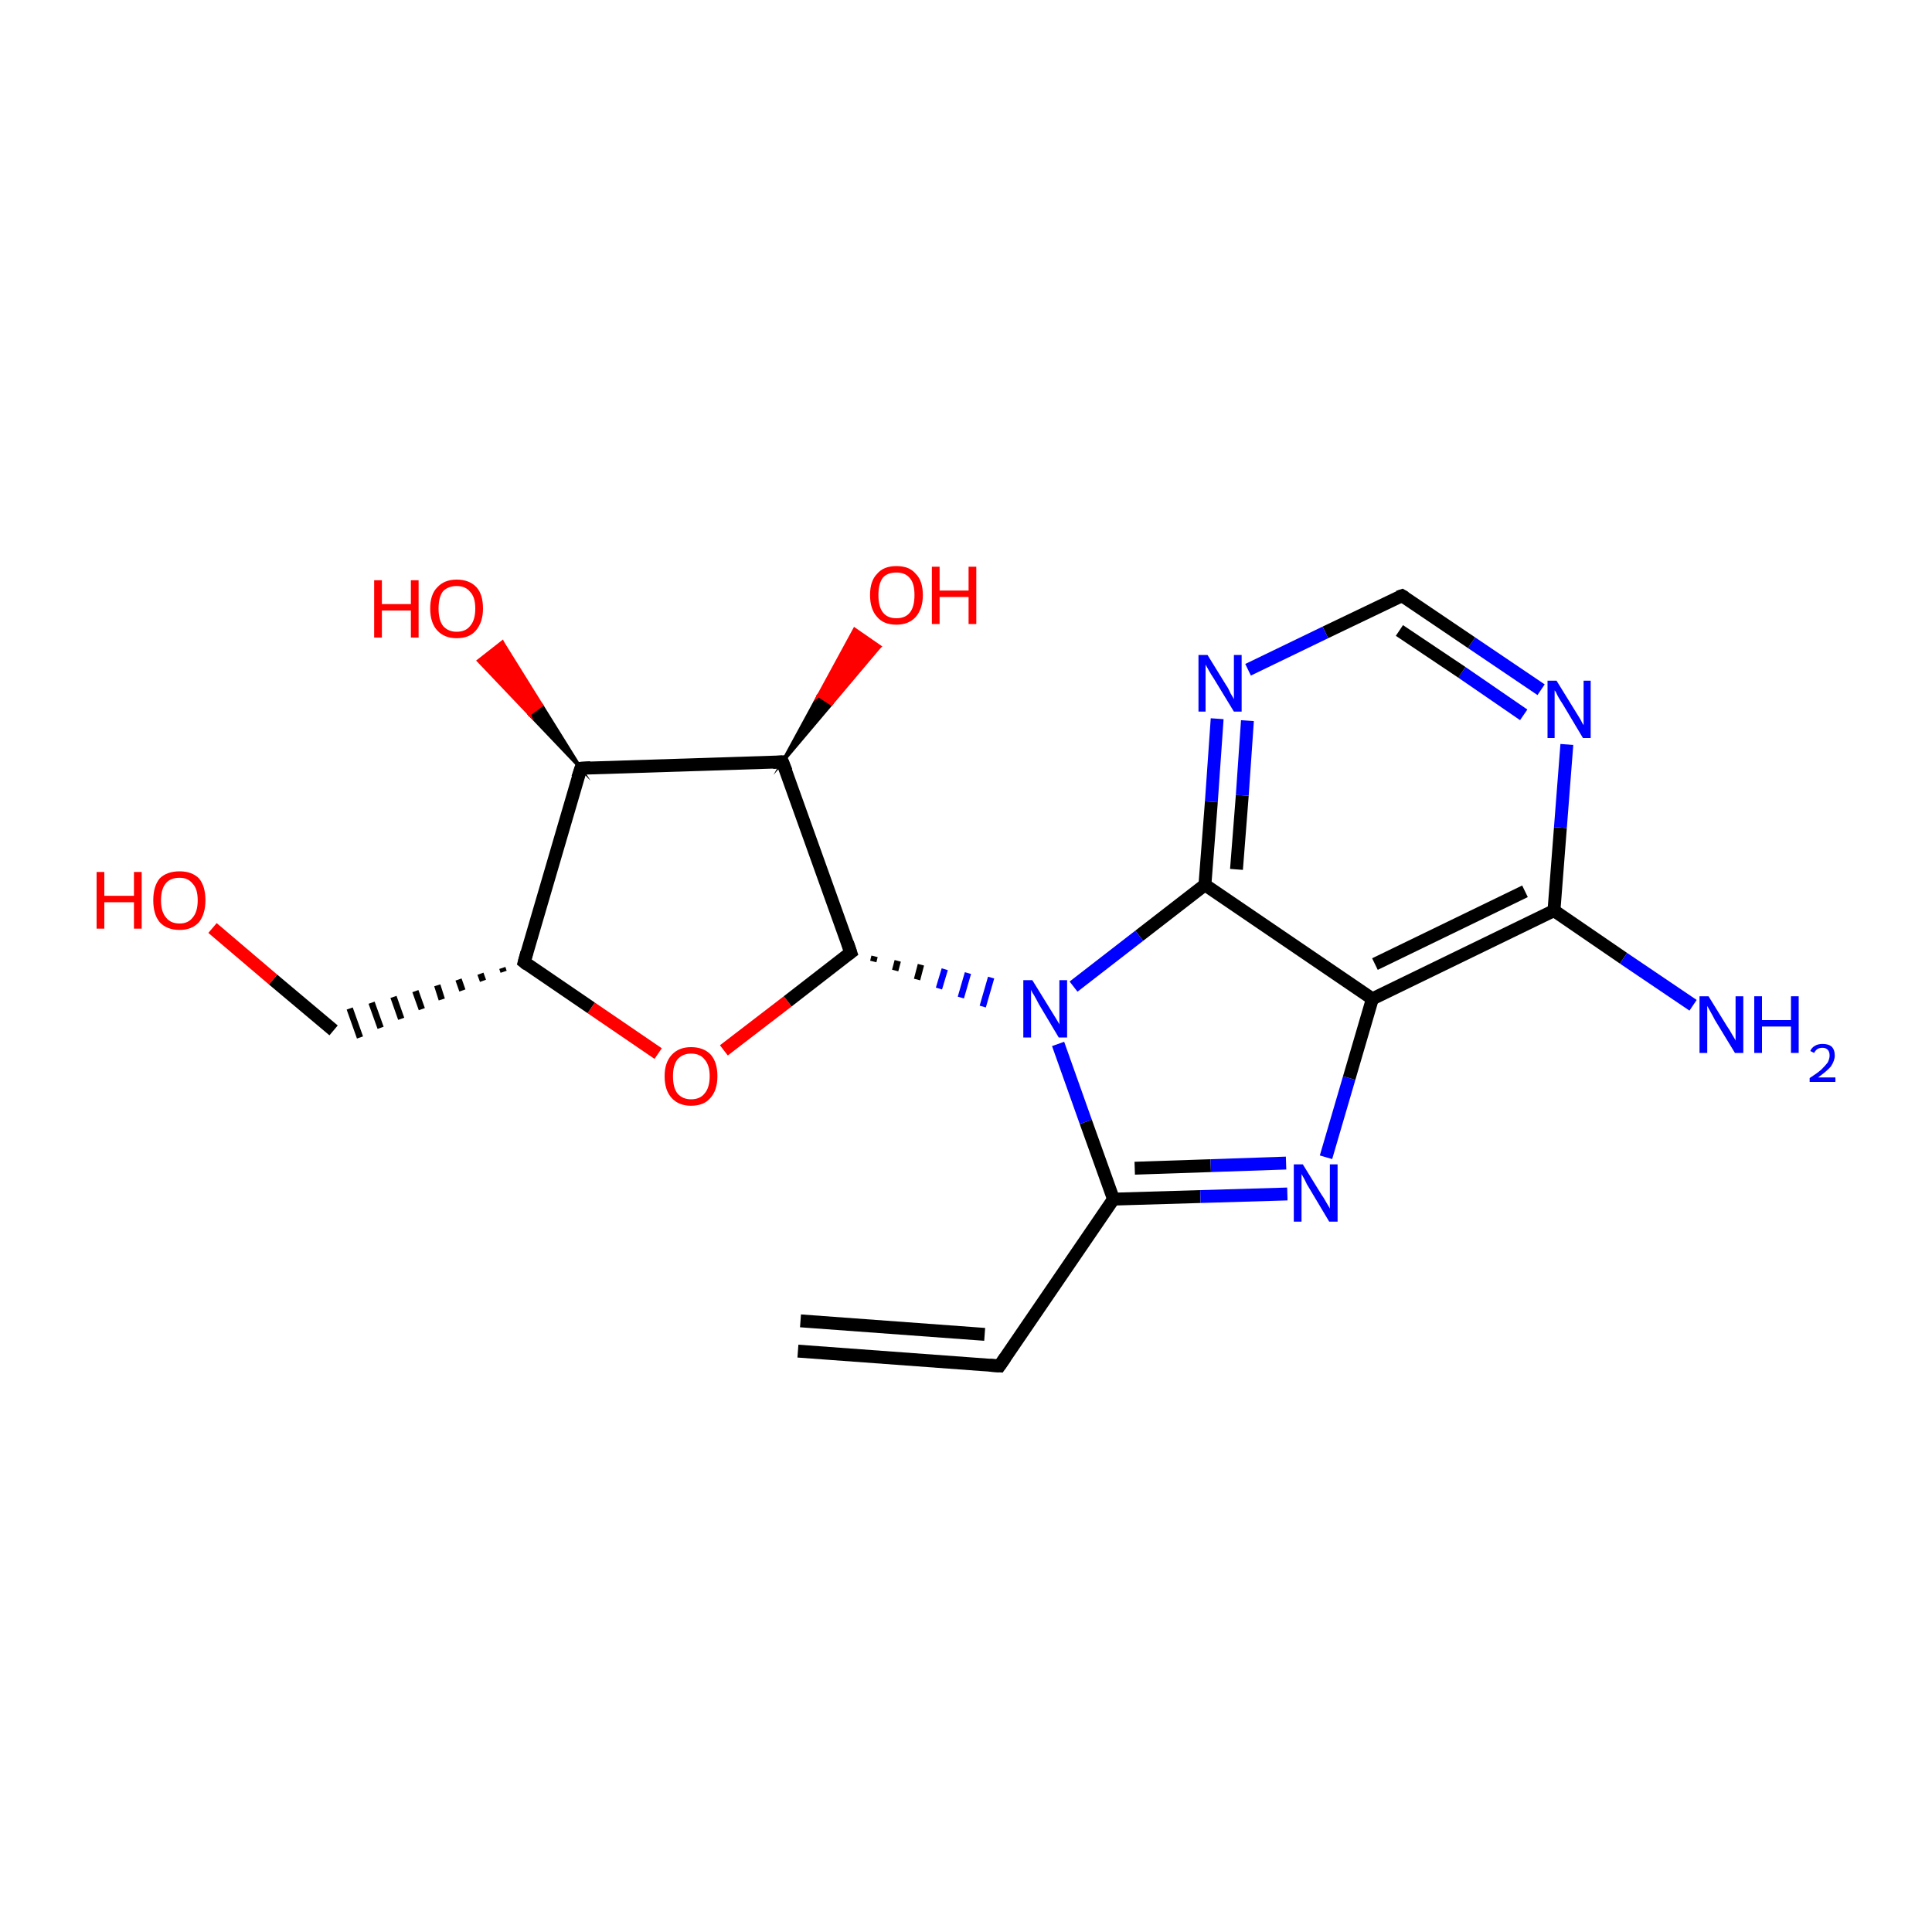 <?xml version='1.0' encoding='iso-8859-1'?>
<svg version='1.1' baseProfile='full'
              xmlns='http://www.w3.org/2000/svg'
                      xmlns:rdkit='http://www.rdkit.org/xml'
                      xmlns:xlink='http://www.w3.org/1999/xlink'
                  xml:space='preserve'
width='300px' height='300px' viewBox='0 0 300 300'>
<!-- END OF HEADER -->
<rect style='opacity:1.0;fill:#FFFFFF;stroke:none' width='300.0' height='300.0' x='0.0' y='0.0'> </rect>
<path class='bond-0 atom-0 atom-1' d='M 123.9,209.8 L 155.2,212.1' style='fill:none;fill-rule:evenodd;stroke:#000000;stroke-width:2.0px;stroke-linecap:butt;stroke-linejoin:miter;stroke-opacity:1' />
<path class='bond-0 atom-0 atom-1' d='M 124.3,205.1 L 152.9,207.2' style='fill:none;fill-rule:evenodd;stroke:#000000;stroke-width:2.0px;stroke-linecap:butt;stroke-linejoin:miter;stroke-opacity:1' />
<path class='bond-1 atom-1 atom-2' d='M 155.2,212.1 L 172.9,186.2' style='fill:none;fill-rule:evenodd;stroke:#000000;stroke-width:2.0px;stroke-linecap:butt;stroke-linejoin:miter;stroke-opacity:1' />
<path class='bond-2 atom-2 atom-3' d='M 172.9,186.2 L 186.4,185.8' style='fill:none;fill-rule:evenodd;stroke:#000000;stroke-width:2.0px;stroke-linecap:butt;stroke-linejoin:miter;stroke-opacity:1' />
<path class='bond-2 atom-2 atom-3' d='M 186.4,185.8 L 199.9,185.4' style='fill:none;fill-rule:evenodd;stroke:#0000FF;stroke-width:2.0px;stroke-linecap:butt;stroke-linejoin:miter;stroke-opacity:1' />
<path class='bond-2 atom-2 atom-3' d='M 176.2,181.4 L 188.0,181.0' style='fill:none;fill-rule:evenodd;stroke:#000000;stroke-width:2.0px;stroke-linecap:butt;stroke-linejoin:miter;stroke-opacity:1' />
<path class='bond-2 atom-2 atom-3' d='M 188.0,181.0 L 199.7,180.6' style='fill:none;fill-rule:evenodd;stroke:#0000FF;stroke-width:2.0px;stroke-linecap:butt;stroke-linejoin:miter;stroke-opacity:1' />
<path class='bond-3 atom-3 atom-4' d='M 205.9,179.7 L 209.5,167.4' style='fill:none;fill-rule:evenodd;stroke:#0000FF;stroke-width:2.0px;stroke-linecap:butt;stroke-linejoin:miter;stroke-opacity:1' />
<path class='bond-3 atom-3 atom-4' d='M 209.5,167.4 L 213.1,155.1' style='fill:none;fill-rule:evenodd;stroke:#000000;stroke-width:2.0px;stroke-linecap:butt;stroke-linejoin:miter;stroke-opacity:1' />
<path class='bond-4 atom-4 atom-5' d='M 213.1,155.1 L 241.3,141.4' style='fill:none;fill-rule:evenodd;stroke:#000000;stroke-width:2.0px;stroke-linecap:butt;stroke-linejoin:miter;stroke-opacity:1' />
<path class='bond-4 atom-4 atom-5' d='M 213.5,149.7 L 236.8,138.4' style='fill:none;fill-rule:evenodd;stroke:#000000;stroke-width:2.0px;stroke-linecap:butt;stroke-linejoin:miter;stroke-opacity:1' />
<path class='bond-5 atom-5 atom-6' d='M 241.3,141.4 L 252.1,148.8' style='fill:none;fill-rule:evenodd;stroke:#000000;stroke-width:2.0px;stroke-linecap:butt;stroke-linejoin:miter;stroke-opacity:1' />
<path class='bond-5 atom-5 atom-6' d='M 252.1,148.8 L 262.9,156.1' style='fill:none;fill-rule:evenodd;stroke:#0000FF;stroke-width:2.0px;stroke-linecap:butt;stroke-linejoin:miter;stroke-opacity:1' />
<path class='bond-6 atom-5 atom-7' d='M 241.3,141.4 L 242.3,128.5' style='fill:none;fill-rule:evenodd;stroke:#000000;stroke-width:2.0px;stroke-linecap:butt;stroke-linejoin:miter;stroke-opacity:1' />
<path class='bond-6 atom-5 atom-7' d='M 242.3,128.5 L 243.3,115.6' style='fill:none;fill-rule:evenodd;stroke:#0000FF;stroke-width:2.0px;stroke-linecap:butt;stroke-linejoin:miter;stroke-opacity:1' />
<path class='bond-7 atom-7 atom-8' d='M 239.3,107.1 L 228.5,99.8' style='fill:none;fill-rule:evenodd;stroke:#0000FF;stroke-width:2.0px;stroke-linecap:butt;stroke-linejoin:miter;stroke-opacity:1' />
<path class='bond-7 atom-7 atom-8' d='M 228.5,99.8 L 217.7,92.5' style='fill:none;fill-rule:evenodd;stroke:#000000;stroke-width:2.0px;stroke-linecap:butt;stroke-linejoin:miter;stroke-opacity:1' />
<path class='bond-7 atom-7 atom-8' d='M 236.6,111.0 L 227.0,104.4' style='fill:none;fill-rule:evenodd;stroke:#0000FF;stroke-width:2.0px;stroke-linecap:butt;stroke-linejoin:miter;stroke-opacity:1' />
<path class='bond-7 atom-7 atom-8' d='M 227.0,104.4 L 217.3,97.9' style='fill:none;fill-rule:evenodd;stroke:#000000;stroke-width:2.0px;stroke-linecap:butt;stroke-linejoin:miter;stroke-opacity:1' />
<path class='bond-8 atom-8 atom-9' d='M 217.7,92.5 L 205.8,98.2' style='fill:none;fill-rule:evenodd;stroke:#000000;stroke-width:2.0px;stroke-linecap:butt;stroke-linejoin:miter;stroke-opacity:1' />
<path class='bond-8 atom-8 atom-9' d='M 205.8,98.2 L 193.8,104.0' style='fill:none;fill-rule:evenodd;stroke:#0000FF;stroke-width:2.0px;stroke-linecap:butt;stroke-linejoin:miter;stroke-opacity:1' />
<path class='bond-9 atom-9 atom-10' d='M 189.0,111.6 L 188.1,124.5' style='fill:none;fill-rule:evenodd;stroke:#0000FF;stroke-width:2.0px;stroke-linecap:butt;stroke-linejoin:miter;stroke-opacity:1' />
<path class='bond-9 atom-9 atom-10' d='M 188.1,124.5 L 187.1,137.4' style='fill:none;fill-rule:evenodd;stroke:#000000;stroke-width:2.0px;stroke-linecap:butt;stroke-linejoin:miter;stroke-opacity:1' />
<path class='bond-9 atom-9 atom-10' d='M 193.7,111.9 L 192.9,123.5' style='fill:none;fill-rule:evenodd;stroke:#0000FF;stroke-width:2.0px;stroke-linecap:butt;stroke-linejoin:miter;stroke-opacity:1' />
<path class='bond-9 atom-9 atom-10' d='M 192.9,123.5 L 192.0,135.0' style='fill:none;fill-rule:evenodd;stroke:#000000;stroke-width:2.0px;stroke-linecap:butt;stroke-linejoin:miter;stroke-opacity:1' />
<path class='bond-10 atom-10 atom-11' d='M 187.1,137.4 L 176.9,145.3' style='fill:none;fill-rule:evenodd;stroke:#000000;stroke-width:2.0px;stroke-linecap:butt;stroke-linejoin:miter;stroke-opacity:1' />
<path class='bond-10 atom-10 atom-11' d='M 176.9,145.3 L 166.7,153.2' style='fill:none;fill-rule:evenodd;stroke:#0000FF;stroke-width:2.0px;stroke-linecap:butt;stroke-linejoin:miter;stroke-opacity:1' />
<path class='bond-11 atom-12 atom-11' d='M 135.6,149.3 L 135.8,148.5' style='fill:none;fill-rule:evenodd;stroke:#000000;stroke-width:1.0px;stroke-linecap:butt;stroke-linejoin:miter;stroke-opacity:1' />
<path class='bond-11 atom-12 atom-11' d='M 139.0,150.7 L 139.4,149.2' style='fill:none;fill-rule:evenodd;stroke:#000000;stroke-width:1.0px;stroke-linecap:butt;stroke-linejoin:miter;stroke-opacity:1' />
<path class='bond-11 atom-12 atom-11' d='M 142.4,152.1 L 143.0,149.8' style='fill:none;fill-rule:evenodd;stroke:#000000;stroke-width:1.0px;stroke-linecap:butt;stroke-linejoin:miter;stroke-opacity:1' />
<path class='bond-11 atom-12 atom-11' d='M 145.8,153.5 L 146.7,150.5' style='fill:none;fill-rule:evenodd;stroke:#0000FF;stroke-width:1.0px;stroke-linecap:butt;stroke-linejoin:miter;stroke-opacity:1' />
<path class='bond-11 atom-12 atom-11' d='M 149.2,154.9 L 150.3,151.1' style='fill:none;fill-rule:evenodd;stroke:#0000FF;stroke-width:1.0px;stroke-linecap:butt;stroke-linejoin:miter;stroke-opacity:1' />
<path class='bond-11 atom-12 atom-11' d='M 152.6,156.3 L 153.9,151.8' style='fill:none;fill-rule:evenodd;stroke:#0000FF;stroke-width:1.0px;stroke-linecap:butt;stroke-linejoin:miter;stroke-opacity:1' />
<path class='bond-12 atom-12 atom-13' d='M 132.1,147.9 L 122.3,155.5' style='fill:none;fill-rule:evenodd;stroke:#000000;stroke-width:2.0px;stroke-linecap:butt;stroke-linejoin:miter;stroke-opacity:1' />
<path class='bond-12 atom-12 atom-13' d='M 122.3,155.5 L 112.4,163.1' style='fill:none;fill-rule:evenodd;stroke:#FF0000;stroke-width:2.0px;stroke-linecap:butt;stroke-linejoin:miter;stroke-opacity:1' />
<path class='bond-13 atom-13 atom-14' d='M 102.2,163.6 L 91.8,156.5' style='fill:none;fill-rule:evenodd;stroke:#FF0000;stroke-width:2.0px;stroke-linecap:butt;stroke-linejoin:miter;stroke-opacity:1' />
<path class='bond-13 atom-13 atom-14' d='M 91.8,156.5 L 81.4,149.4' style='fill:none;fill-rule:evenodd;stroke:#000000;stroke-width:2.0px;stroke-linecap:butt;stroke-linejoin:miter;stroke-opacity:1' />
<path class='bond-14 atom-14 atom-15' d='M 78.0,150.3 L 78.2,150.9' style='fill:none;fill-rule:evenodd;stroke:#000000;stroke-width:1.0px;stroke-linecap:butt;stroke-linejoin:miter;stroke-opacity:1' />
<path class='bond-14 atom-14 atom-15' d='M 74.6,151.2 L 75.0,152.3' style='fill:none;fill-rule:evenodd;stroke:#000000;stroke-width:1.0px;stroke-linecap:butt;stroke-linejoin:miter;stroke-opacity:1' />
<path class='bond-14 atom-14 atom-15' d='M 71.2,152.1 L 71.8,153.8' style='fill:none;fill-rule:evenodd;stroke:#000000;stroke-width:1.0px;stroke-linecap:butt;stroke-linejoin:miter;stroke-opacity:1' />
<path class='bond-14 atom-14 atom-15' d='M 67.9,153.0 L 68.6,155.2' style='fill:none;fill-rule:evenodd;stroke:#000000;stroke-width:1.0px;stroke-linecap:butt;stroke-linejoin:miter;stroke-opacity:1' />
<path class='bond-14 atom-14 atom-15' d='M 64.5,153.9 L 65.5,156.7' style='fill:none;fill-rule:evenodd;stroke:#000000;stroke-width:1.0px;stroke-linecap:butt;stroke-linejoin:miter;stroke-opacity:1' />
<path class='bond-14 atom-14 atom-15' d='M 61.1,154.8 L 62.3,158.2' style='fill:none;fill-rule:evenodd;stroke:#000000;stroke-width:1.0px;stroke-linecap:butt;stroke-linejoin:miter;stroke-opacity:1' />
<path class='bond-14 atom-14 atom-15' d='M 57.7,155.7 L 59.1,159.6' style='fill:none;fill-rule:evenodd;stroke:#000000;stroke-width:1.0px;stroke-linecap:butt;stroke-linejoin:miter;stroke-opacity:1' />
<path class='bond-14 atom-14 atom-15' d='M 54.3,156.6 L 55.9,161.1' style='fill:none;fill-rule:evenodd;stroke:#000000;stroke-width:1.0px;stroke-linecap:butt;stroke-linejoin:miter;stroke-opacity:1' />
<path class='bond-15 atom-15 atom-16' d='M 51.8,160.0 L 42.4,152.1' style='fill:none;fill-rule:evenodd;stroke:#000000;stroke-width:2.0px;stroke-linecap:butt;stroke-linejoin:miter;stroke-opacity:1' />
<path class='bond-15 atom-15 atom-16' d='M 42.4,152.1 L 33.0,144.1' style='fill:none;fill-rule:evenodd;stroke:#FF0000;stroke-width:2.0px;stroke-linecap:butt;stroke-linejoin:miter;stroke-opacity:1' />
<path class='bond-16 atom-14 atom-17' d='M 81.4,149.4 L 90.2,119.3' style='fill:none;fill-rule:evenodd;stroke:#000000;stroke-width:2.0px;stroke-linecap:butt;stroke-linejoin:miter;stroke-opacity:1' />
<path class='bond-17 atom-17 atom-18' d='M 90.2,119.3 L 82.2,110.9 L 84.1,109.5 Z' style='fill:#000000;fill-rule:evenodd;fill-opacity:1;stroke:#000000;stroke-width:0.5px;stroke-linecap:butt;stroke-linejoin:miter;stroke-miterlimit:10;stroke-opacity:1;' />
<path class='bond-17 atom-17 atom-18' d='M 82.2,110.9 L 78.0,99.7 L 74.3,102.6 Z' style='fill:#FF0000;fill-rule:evenodd;fill-opacity:1;stroke:#FF0000;stroke-width:0.5px;stroke-linecap:butt;stroke-linejoin:miter;stroke-miterlimit:10;stroke-opacity:1;' />
<path class='bond-17 atom-17 atom-18' d='M 82.2,110.9 L 84.1,109.5 L 78.0,99.7 Z' style='fill:#FF0000;fill-rule:evenodd;fill-opacity:1;stroke:#FF0000;stroke-width:0.5px;stroke-linecap:butt;stroke-linejoin:miter;stroke-miterlimit:10;stroke-opacity:1;' />
<path class='bond-18 atom-17 atom-19' d='M 90.2,119.3 L 121.5,118.3' style='fill:none;fill-rule:evenodd;stroke:#000000;stroke-width:2.0px;stroke-linecap:butt;stroke-linejoin:miter;stroke-opacity:1' />
<path class='bond-19 atom-19 atom-20' d='M 121.5,118.3 L 127.1,108.0 L 129.1,109.3 Z' style='fill:#000000;fill-rule:evenodd;fill-opacity:1;stroke:#000000;stroke-width:0.5px;stroke-linecap:butt;stroke-linejoin:miter;stroke-miterlimit:10;stroke-opacity:1;' />
<path class='bond-19 atom-19 atom-20' d='M 127.1,108.0 L 136.6,100.4 L 132.7,97.7 Z' style='fill:#FF0000;fill-rule:evenodd;fill-opacity:1;stroke:#FF0000;stroke-width:0.5px;stroke-linecap:butt;stroke-linejoin:miter;stroke-miterlimit:10;stroke-opacity:1;' />
<path class='bond-19 atom-19 atom-20' d='M 127.1,108.0 L 129.1,109.3 L 136.6,100.4 Z' style='fill:#FF0000;fill-rule:evenodd;fill-opacity:1;stroke:#FF0000;stroke-width:0.5px;stroke-linecap:butt;stroke-linejoin:miter;stroke-miterlimit:10;stroke-opacity:1;' />
<path class='bond-20 atom-11 atom-2' d='M 164.3,162.1 L 168.6,174.2' style='fill:none;fill-rule:evenodd;stroke:#0000FF;stroke-width:2.0px;stroke-linecap:butt;stroke-linejoin:miter;stroke-opacity:1' />
<path class='bond-20 atom-11 atom-2' d='M 168.6,174.2 L 172.9,186.2' style='fill:none;fill-rule:evenodd;stroke:#000000;stroke-width:2.0px;stroke-linecap:butt;stroke-linejoin:miter;stroke-opacity:1' />
<path class='bond-21 atom-19 atom-12' d='M 121.5,118.3 L 132.1,147.9' style='fill:none;fill-rule:evenodd;stroke:#000000;stroke-width:2.0px;stroke-linecap:butt;stroke-linejoin:miter;stroke-opacity:1' />
<path class='bond-22 atom-10 atom-4' d='M 187.1,137.4 L 213.1,155.1' style='fill:none;fill-rule:evenodd;stroke:#000000;stroke-width:2.0px;stroke-linecap:butt;stroke-linejoin:miter;stroke-opacity:1' />
<path d='M 153.7,212.0 L 155.2,212.1 L 156.1,210.8' style='fill:none;stroke:#000000;stroke-width:2.0px;stroke-linecap:butt;stroke-linejoin:miter;stroke-miterlimit:10;stroke-opacity:1;' />
<path d='M 218.2,92.8 L 217.7,92.5 L 217.1,92.7' style='fill:none;stroke:#000000;stroke-width:2.0px;stroke-linecap:butt;stroke-linejoin:miter;stroke-miterlimit:10;stroke-opacity:1;' />
<path d='M 131.7,148.2 L 132.1,147.9 L 131.6,146.4' style='fill:none;stroke:#000000;stroke-width:2.0px;stroke-linecap:butt;stroke-linejoin:miter;stroke-miterlimit:10;stroke-opacity:1;' />
<path d='M 81.9,149.8 L 81.4,149.4 L 81.8,147.9' style='fill:none;stroke:#000000;stroke-width:2.0px;stroke-linecap:butt;stroke-linejoin:miter;stroke-miterlimit:10;stroke-opacity:1;' />
<path d='M 89.7,120.8 L 90.2,119.3 L 91.7,119.2' style='fill:none;stroke:#000000;stroke-width:2.0px;stroke-linecap:butt;stroke-linejoin:miter;stroke-miterlimit:10;stroke-opacity:1;' />
<path d='M 120.0,118.4 L 121.5,118.3 L 122.1,119.8' style='fill:none;stroke:#000000;stroke-width:2.0px;stroke-linecap:butt;stroke-linejoin:miter;stroke-miterlimit:10;stroke-opacity:1;' />
<path class='atom-3' d='M 202.3 180.8
L 205.2 185.5
Q 205.5 185.9, 206.0 186.8
Q 206.5 187.6, 206.5 187.7
L 206.5 180.8
L 207.7 180.8
L 207.7 189.7
L 206.4 189.7
L 203.3 184.5
Q 202.9 183.9, 202.6 183.2
Q 202.2 182.5, 202.1 182.3
L 202.1 189.7
L 200.9 189.7
L 200.9 180.8
L 202.3 180.8
' fill='#0000FF'/>
<path class='atom-6' d='M 265.3 154.7
L 268.2 159.4
Q 268.5 159.8, 269.0 160.7
Q 269.5 161.5, 269.5 161.6
L 269.5 154.7
L 270.7 154.7
L 270.7 163.5
L 269.4 163.5
L 266.3 158.4
Q 266.0 157.8, 265.6 157.1
Q 265.2 156.4, 265.1 156.2
L 265.1 163.5
L 263.9 163.5
L 263.9 154.7
L 265.3 154.7
' fill='#0000FF'/>
<path class='atom-6' d='M 272.4 154.7
L 273.6 154.7
L 273.6 158.4
L 278.1 158.4
L 278.1 154.7
L 279.3 154.7
L 279.3 163.5
L 278.1 163.5
L 278.1 159.4
L 273.6 159.4
L 273.6 163.5
L 272.4 163.5
L 272.4 154.7
' fill='#0000FF'/>
<path class='atom-6' d='M 281.1 163.2
Q 281.3 162.7, 281.8 162.4
Q 282.3 162.1, 283.0 162.1
Q 283.9 162.1, 284.4 162.5
Q 284.9 163.0, 284.9 163.9
Q 284.9 164.7, 284.3 165.6
Q 283.6 166.4, 282.3 167.3
L 285.0 167.3
L 285.0 168.0
L 281.0 168.0
L 281.0 167.4
Q 282.1 166.7, 282.8 166.1
Q 283.4 165.5, 283.8 165.0
Q 284.1 164.4, 284.1 163.9
Q 284.1 163.3, 283.8 163.0
Q 283.5 162.7, 283.0 162.7
Q 282.5 162.7, 282.2 162.9
Q 281.9 163.1, 281.7 163.5
L 281.1 163.2
' fill='#0000FF'/>
<path class='atom-7' d='M 241.7 105.7
L 244.6 110.4
Q 244.9 110.9, 245.4 111.7
Q 245.8 112.5, 245.9 112.6
L 245.9 105.7
L 247.0 105.7
L 247.0 114.6
L 245.8 114.6
L 242.7 109.4
Q 242.3 108.8, 241.9 108.1
Q 241.6 107.4, 241.4 107.2
L 241.4 114.6
L 240.3 114.6
L 240.3 105.7
L 241.7 105.7
' fill='#0000FF'/>
<path class='atom-9' d='M 187.5 101.7
L 190.4 106.4
Q 190.7 106.8, 191.1 107.7
Q 191.6 108.5, 191.6 108.6
L 191.6 101.7
L 192.8 101.7
L 192.8 110.5
L 191.6 110.5
L 188.5 105.4
Q 188.1 104.8, 187.7 104.1
Q 187.3 103.4, 187.2 103.2
L 187.2 110.5
L 186.1 110.5
L 186.1 101.7
L 187.5 101.7
' fill='#0000FF'/>
<path class='atom-11' d='M 160.3 152.2
L 163.2 156.9
Q 163.5 157.4, 164.0 158.2
Q 164.5 159.0, 164.5 159.1
L 164.5 152.2
L 165.7 152.2
L 165.7 161.1
L 164.4 161.1
L 161.3 155.9
Q 161.0 155.3, 160.6 154.6
Q 160.2 154.0, 160.1 153.7
L 160.1 161.1
L 158.9 161.1
L 158.9 152.2
L 160.3 152.2
' fill='#0000FF'/>
<path class='atom-13' d='M 103.2 167.1
Q 103.2 165.0, 104.3 163.8
Q 105.4 162.6, 107.3 162.6
Q 109.3 162.6, 110.4 163.8
Q 111.4 165.0, 111.4 167.1
Q 111.4 169.3, 110.3 170.5
Q 109.3 171.7, 107.3 171.7
Q 105.4 171.7, 104.3 170.5
Q 103.2 169.3, 103.2 167.1
M 107.3 170.7
Q 108.7 170.7, 109.4 169.8
Q 110.2 168.9, 110.2 167.1
Q 110.2 165.4, 109.4 164.5
Q 108.7 163.6, 107.3 163.6
Q 106.0 163.6, 105.2 164.5
Q 104.5 165.4, 104.5 167.1
Q 104.5 168.9, 105.2 169.8
Q 106.0 170.7, 107.3 170.7
' fill='#FF0000'/>
<path class='atom-16' d='M 15.0 135.4
L 16.2 135.4
L 16.2 139.1
L 20.8 139.1
L 20.8 135.4
L 22.0 135.4
L 22.0 144.2
L 20.8 144.2
L 20.8 140.1
L 16.2 140.1
L 16.2 144.2
L 15.0 144.2
L 15.0 135.4
' fill='#FF0000'/>
<path class='atom-16' d='M 23.8 139.8
Q 23.8 137.6, 24.8 136.4
Q 25.9 135.3, 27.9 135.3
Q 29.8 135.3, 30.9 136.4
Q 31.9 137.6, 31.9 139.8
Q 31.9 141.9, 30.9 143.2
Q 29.8 144.4, 27.9 144.4
Q 25.9 144.4, 24.8 143.2
Q 23.8 142.0, 23.8 139.8
M 27.9 143.4
Q 29.2 143.4, 29.9 142.5
Q 30.7 141.6, 30.7 139.8
Q 30.7 138.0, 29.9 137.2
Q 29.2 136.3, 27.9 136.3
Q 26.5 136.3, 25.8 137.1
Q 25.0 138.0, 25.0 139.8
Q 25.0 141.6, 25.8 142.5
Q 26.5 143.4, 27.9 143.4
' fill='#FF0000'/>
<path class='atom-18' d='M 58.1 90.1
L 59.3 90.1
L 59.3 93.8
L 63.8 93.8
L 63.8 90.1
L 65.0 90.1
L 65.0 99.0
L 63.8 99.0
L 63.8 94.8
L 59.3 94.8
L 59.3 99.0
L 58.1 99.0
L 58.1 90.1
' fill='#FF0000'/>
<path class='atom-18' d='M 66.8 94.5
Q 66.8 92.3, 67.9 91.2
Q 69.0 90.0, 70.9 90.0
Q 72.9 90.0, 74.0 91.2
Q 75.0 92.3, 75.0 94.5
Q 75.0 96.6, 73.9 97.9
Q 72.9 99.1, 70.9 99.1
Q 69.0 99.1, 67.9 97.9
Q 66.8 96.7, 66.8 94.5
M 70.9 98.1
Q 72.3 98.1, 73.0 97.2
Q 73.8 96.3, 73.8 94.5
Q 73.8 92.7, 73.0 91.9
Q 72.3 91.0, 70.9 91.0
Q 69.6 91.0, 68.8 91.8
Q 68.1 92.7, 68.1 94.5
Q 68.1 96.3, 68.8 97.2
Q 69.6 98.1, 70.9 98.1
' fill='#FF0000'/>
<path class='atom-20' d='M 135.1 92.4
Q 135.1 90.2, 136.2 89.1
Q 137.2 87.9, 139.2 87.9
Q 141.2 87.9, 142.2 89.1
Q 143.3 90.2, 143.3 92.4
Q 143.3 94.5, 142.2 95.8
Q 141.1 97.0, 139.2 97.0
Q 137.2 97.0, 136.2 95.8
Q 135.1 94.6, 135.1 92.4
M 139.2 96.0
Q 140.6 96.0, 141.3 95.1
Q 142.0 94.2, 142.0 92.4
Q 142.0 90.6, 141.3 89.8
Q 140.6 88.9, 139.2 88.9
Q 137.8 88.9, 137.1 89.7
Q 136.4 90.6, 136.4 92.4
Q 136.4 94.2, 137.1 95.1
Q 137.8 96.0, 139.2 96.0
' fill='#FF0000'/>
<path class='atom-20' d='M 144.7 88.0
L 145.9 88.0
L 145.9 91.7
L 150.4 91.7
L 150.4 88.0
L 151.6 88.0
L 151.6 96.9
L 150.4 96.9
L 150.4 92.7
L 145.9 92.7
L 145.9 96.9
L 144.7 96.9
L 144.7 88.0
' fill='#FF0000'/>
</svg>
